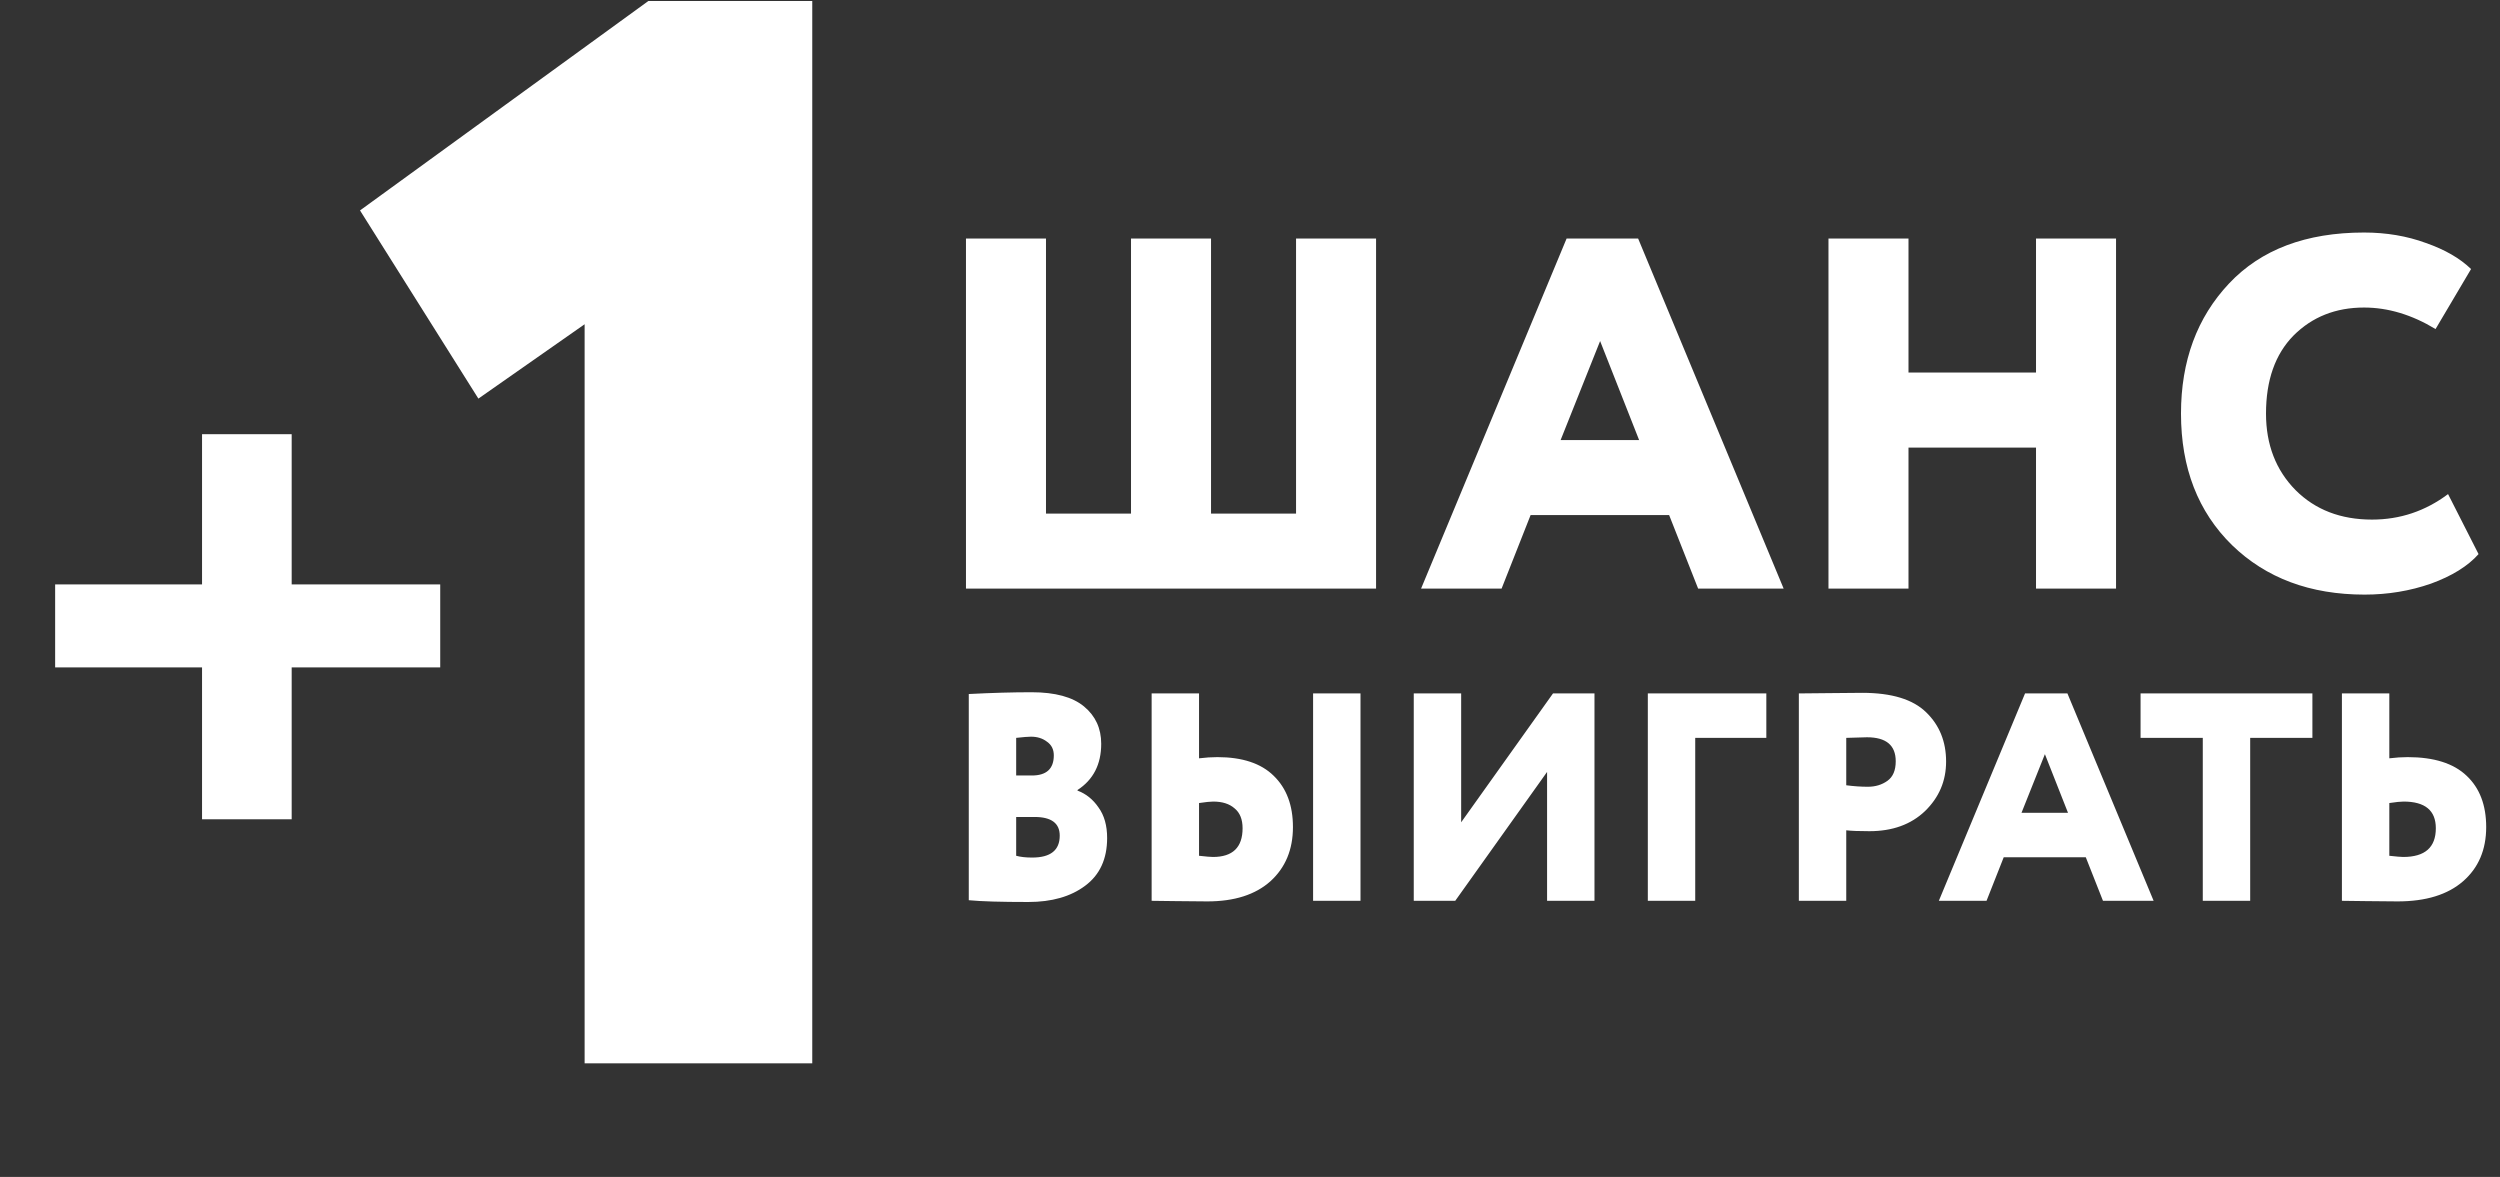 <svg width="308" height="145" viewBox="0 0 308 145" fill="none" xmlns="http://www.w3.org/2000/svg">
<rect x="0" y="0" width="308" height="145" fill="#333333" stroke="none"/>
<path d="M44.354 25.925L79.877 0.124H100.07V131H72.025V39.947L58.937 49.109L44.354 25.925Z" fill="white"/>
<path d="M6.794 82.224H24.892V100.935H35.934V82.224H54.236V72H35.934V53.493H24.892V72H6.794V82.224Z" fill="white"/>
<path d="M119.008 72.516V29.387H128.866V63.274H139.34V29.387H149.199V63.274H159.673V29.387H169.531V72.516H119.008ZM175.076 72.516L193.006 29.387H201.817L219.746 72.516H209.21L205.637 63.459H188.57L184.996 72.516H175.076ZM197.134 42.017L192.267 54.217H201.94L197.134 42.017ZM250.837 72.516V55.141H235.126V72.516H225.268V29.387H235.126V45.899H250.837V29.387H260.696V72.516H250.837ZM301.6 60.871L305.358 68.265C304.044 69.744 302.093 70.956 299.505 71.9C296.917 72.804 294.186 73.256 291.31 73.256C284.615 73.256 279.172 71.222 274.983 67.156C270.793 63.048 268.698 57.647 268.698 50.952C268.698 44.462 270.67 39.122 274.613 34.932C278.556 30.742 284.102 28.647 291.249 28.647C294.001 28.647 296.548 29.079 298.889 29.941C301.23 30.763 303.079 31.831 304.434 33.145L300.06 40.539C297.143 38.773 294.206 37.889 291.249 37.889C287.757 37.889 284.861 39.039 282.561 41.34C280.302 43.64 279.172 46.844 279.172 50.952C279.172 54.772 280.384 57.914 282.808 60.378C285.231 62.802 288.373 64.014 292.235 64.014C295.685 64.014 298.807 62.966 301.6 60.871Z" fill="white"/>
<path d="M119.353 110.907V85.503C122.2 85.357 124.779 85.284 127.091 85.284C129.987 85.284 132.14 85.868 133.552 87.036C134.963 88.204 135.669 89.737 135.669 91.635C135.669 94.166 134.695 96.064 132.749 97.329V97.402C133.795 97.792 134.659 98.485 135.34 99.483C136.046 100.456 136.399 101.709 136.399 103.242C136.399 105.822 135.498 107.781 133.698 109.119C131.921 110.457 129.585 111.126 126.69 111.126C123.307 111.126 120.862 111.053 119.353 110.907ZM127.456 100.651H125.193V105.432C125.728 105.578 126.385 105.651 127.164 105.651C129.427 105.651 130.559 104.751 130.559 102.95C130.559 101.417 129.524 100.651 127.456 100.651ZM127.018 90.759C126.677 90.759 126.069 90.808 125.193 90.905V95.541H127.128C128.928 95.541 129.829 94.713 129.829 93.059C129.829 92.329 129.549 91.769 128.989 91.38C128.454 90.966 127.797 90.759 127.018 90.759ZM161.773 110.98V85.43H167.613V110.98H161.773ZM149.473 98.753C149.108 98.753 148.524 98.814 147.721 98.935V105.432C148.597 105.53 149.168 105.578 149.436 105.578C151.869 105.578 153.086 104.398 153.086 102.038C153.086 100.943 152.758 100.128 152.101 99.592C151.468 99.033 150.592 98.753 149.473 98.753ZM147.721 85.43V93.424C148.524 93.326 149.278 93.278 149.984 93.278C153.05 93.278 155.361 94.044 156.919 95.577C158.5 97.11 159.291 99.215 159.291 101.892C159.291 104.666 158.367 106.892 156.517 108.571C154.668 110.226 152.076 111.053 148.743 111.053C147.769 111.053 146.48 111.041 144.874 111.017C143.292 110.993 142.294 110.98 141.881 110.98V85.43H147.721ZM179.285 110.98H174.175V85.43H180.015V101.308L191.33 85.43H196.44V110.98H190.6V95.103L179.285 110.98ZM203.012 110.98V85.43H217.612V90.905H208.852V110.98H203.012ZM227.458 110.98H221.618V85.43C222.056 85.43 223.285 85.418 225.305 85.394C227.349 85.369 228.724 85.357 229.429 85.357C233.055 85.357 235.683 86.16 237.313 87.766C238.944 89.348 239.759 91.368 239.759 93.825C239.759 96.21 238.895 98.242 237.167 99.921C235.44 101.576 233.152 102.403 230.305 102.403C229.016 102.403 228.067 102.366 227.458 102.293V110.98ZM230.013 90.832C229.916 90.832 229.064 90.857 227.458 90.905V96.745C228.383 96.867 229.271 96.928 230.123 96.928C231.048 96.928 231.851 96.684 232.532 96.198C233.213 95.711 233.554 94.908 233.554 93.789C233.554 91.818 232.374 90.832 230.013 90.832ZM238.865 110.98L249.486 85.43H254.706L265.327 110.98H259.086L256.969 105.615H246.858L244.741 110.98H238.865ZM251.932 92.913L249.048 100.14H254.779L251.932 92.913ZM263.718 90.905V85.43H284.888V90.905H277.223V110.98H271.383V90.905H263.718ZM296.116 98.753C295.751 98.753 295.167 98.814 294.364 98.935V105.432C295.24 105.53 295.812 105.578 296.079 105.578C298.756 105.578 300.094 104.398 300.094 102.038C300.094 99.848 298.768 98.753 296.116 98.753ZM294.364 85.43V93.424C295.167 93.326 295.921 93.278 296.627 93.278C299.863 93.278 302.284 94.044 303.89 95.577C305.496 97.086 306.299 99.191 306.299 101.892C306.299 104.69 305.35 106.917 303.452 108.571C301.554 110.226 298.866 111.053 295.386 111.053C294.413 111.053 293.123 111.041 291.517 111.017C289.935 110.993 288.937 110.98 288.524 110.98V85.43H294.364Z" fill="white"/>
</svg>
